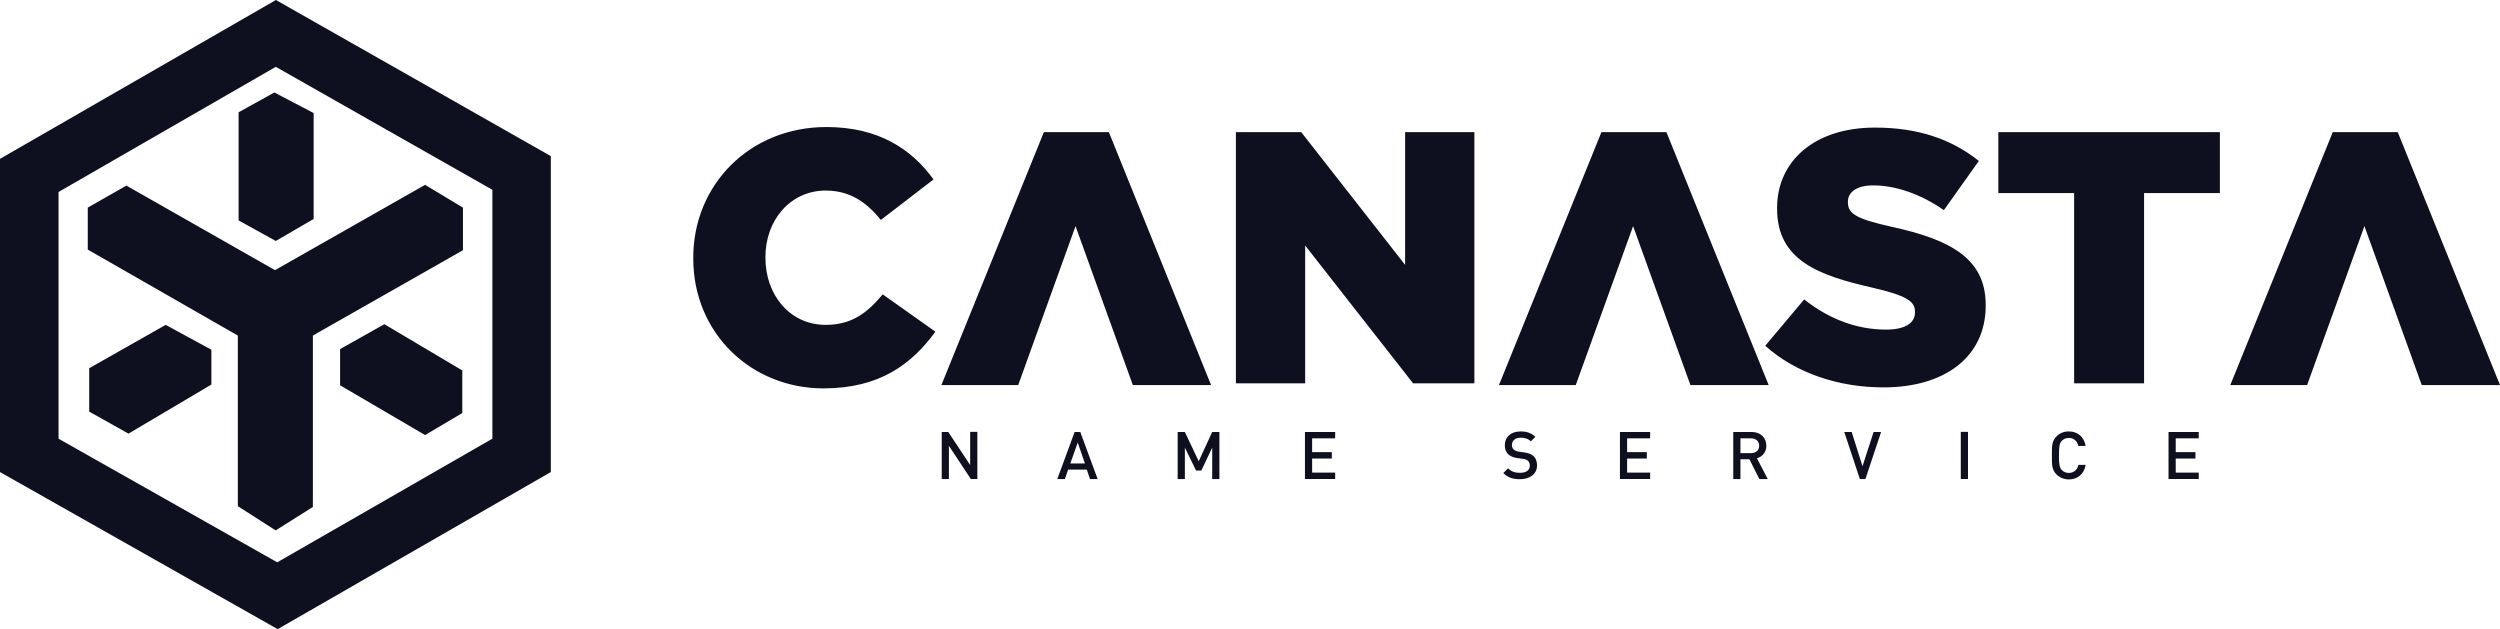 <svg width="151" height="38" viewBox="0 0 151 38" fill="none" xmlns="http://www.w3.org/2000/svg">
<path d="M64.908 26.091L63.859 28.937H64.32L64.514 28.365H65.643L65.837 28.937H66.299L65.249 26.091H64.908ZM64.647 27.993L65.095 26.73L65.53 27.993H64.647ZM58.598 28.086L57.274 26.091H56.88V28.937H57.314V26.929L58.638 28.93H59.032V26.085H58.598V28.086ZM72.402 27.86L71.566 26.091H71.132V28.937H71.566V27.035L72.241 28.419H72.562L73.217 27.035V28.937H73.652V26.091H73.217L72.402 27.86ZM49.868 19.622C47.735 19.622 46.231 17.846 46.231 15.566V15.519C46.231 13.305 47.735 11.51 49.868 11.51C51.325 11.51 52.328 12.201 53.203 13.285L56.385 10.838C55.035 8.976 53.029 7.673 49.914 7.673C45.295 7.673 41.873 11.144 41.873 15.566V15.612C41.873 20.14 45.382 23.458 49.741 23.458C53.116 23.458 55.055 22.009 56.499 20.034L53.317 17.78C52.394 18.884 51.459 19.622 49.868 19.622ZM66.974 7.979H63.05L56.86 23.259H61.499L64.962 13.657L68.424 23.259H73.15L66.974 7.979ZM20.542 21.084V23.272L25.676 26.277L27.922 24.948V22.375L23.216 19.582L20.542 21.084ZM5.388 22.241V24.861L7.761 26.191L12.768 23.226V21.124L10.007 19.622L5.388 22.241ZM0 9.595V28.512L16.772 38L33.27 28.512V9.429L16.665 0L0 9.595ZM29.74 26.497L16.745 33.964L3.536 26.497V11.596L16.658 4.036L29.74 11.463V26.497ZM14.412 6.782V13.312L16.658 14.555L18.944 13.225V6.829L16.571 5.585L14.412 6.782ZM7.634 11.21L5.301 12.54V15.074L14.365 20.267V30.573L16.651 32.036L18.898 30.619V20.267L27.962 15.114V12.54L25.676 11.164L16.611 16.317L7.634 11.21ZM130.979 28.93H132.804V28.545H131.414V27.694H132.604V27.308H131.414V26.477H132.804V26.091H130.979V28.93ZM112.496 28.159L111.841 26.091H111.393L112.336 28.937H112.67L113.619 26.091H113.165L112.496 28.159ZM78.819 28.93H80.644V28.545H79.253V27.694H80.443V27.308H79.253V26.477H80.644V26.091H78.819V28.93ZM124.957 26.45C125.271 26.45 125.465 26.65 125.531 26.936H125.973C125.872 26.371 125.478 26.058 124.957 26.058C124.656 26.058 124.402 26.165 124.208 26.364C123.927 26.643 123.934 26.956 123.934 27.508C123.934 28.053 123.927 28.372 124.208 28.651C124.402 28.844 124.662 28.957 124.957 28.957C125.471 28.957 125.879 28.651 125.973 28.079H125.538C125.471 28.365 125.271 28.565 124.957 28.565C124.789 28.565 124.636 28.498 124.535 28.392C124.395 28.239 124.362 28.079 124.362 27.508C124.362 26.936 124.395 26.77 124.535 26.623C124.636 26.517 124.789 26.45 124.957 26.45ZM114.248 13.697C112.135 13.219 111.614 12.919 111.614 12.221V12.175C111.614 11.629 112.115 11.197 113.138 11.197C114.488 11.197 116.012 11.716 117.41 12.693L119.522 9.721C117.864 8.398 115.839 7.706 113.245 7.706C109.582 7.706 107.336 9.741 107.336 12.56V12.607C107.336 15.725 109.842 16.636 113.091 17.374C115.163 17.853 115.665 18.199 115.665 18.824V18.87C115.665 19.522 115.057 19.908 113.92 19.908C112.155 19.908 110.478 19.276 108.973 18.086L106.62 20.885C108.492 22.554 111.066 23.398 113.766 23.398C117.47 23.398 119.936 21.557 119.936 18.458V18.412C119.936 15.586 117.757 14.462 114.248 13.697ZM120.698 11.663H125.277V23.152H129.502V11.663H134.081V7.979H120.698V11.663ZM144.823 7.979H140.899L134.709 23.259H139.349L142.811 13.657L146.274 23.259H151L144.823 7.979ZM118.432 28.93H118.867V26.085H118.432V28.93ZM92.075 27.328L91.747 27.282C91.613 27.262 91.5 27.215 91.426 27.149C91.353 27.082 91.319 26.989 91.319 26.883C91.319 26.63 91.506 26.437 91.841 26.437C92.081 26.437 92.289 26.49 92.462 26.657L92.736 26.384C92.489 26.158 92.228 26.058 91.847 26.058C91.252 26.058 90.891 26.397 90.891 26.896C90.891 27.129 90.958 27.308 91.099 27.441C91.226 27.554 91.406 27.634 91.64 27.667L91.974 27.714C92.141 27.734 92.215 27.767 92.288 27.833C92.362 27.9 92.402 28.006 92.402 28.126C92.402 28.399 92.182 28.558 91.814 28.558C91.52 28.558 91.293 28.492 91.085 28.286L90.798 28.572C91.072 28.844 91.379 28.944 91.807 28.944C92.402 28.944 92.837 28.631 92.837 28.113C92.837 27.867 92.763 27.667 92.603 27.528C92.482 27.428 92.335 27.368 92.075 27.328ZM84.869 15.998L78.592 7.979H74.648V23.152H78.832V14.828L85.35 23.152H89.053V7.979H84.869V15.998ZM106.687 26.922C106.687 26.437 106.34 26.091 105.798 26.091H104.689V28.937H105.123V27.74H105.665L106.266 28.937H106.774L106.119 27.68C106.433 27.587 106.687 27.328 106.687 26.922ZM105.123 27.368V26.477H105.765C106.052 26.477 106.253 26.643 106.253 26.922C106.253 27.202 106.059 27.368 105.765 27.368H105.123ZM97.844 28.93H99.668V28.545H98.278V27.694H99.468V27.308H98.278V26.477H99.668V26.091H97.844V28.93ZM96.727 7.979L90.537 23.259H95.176L98.639 13.657L102.102 23.259H106.828L100.651 7.979H96.727Z" fill="#0E101F"/>
</svg>
